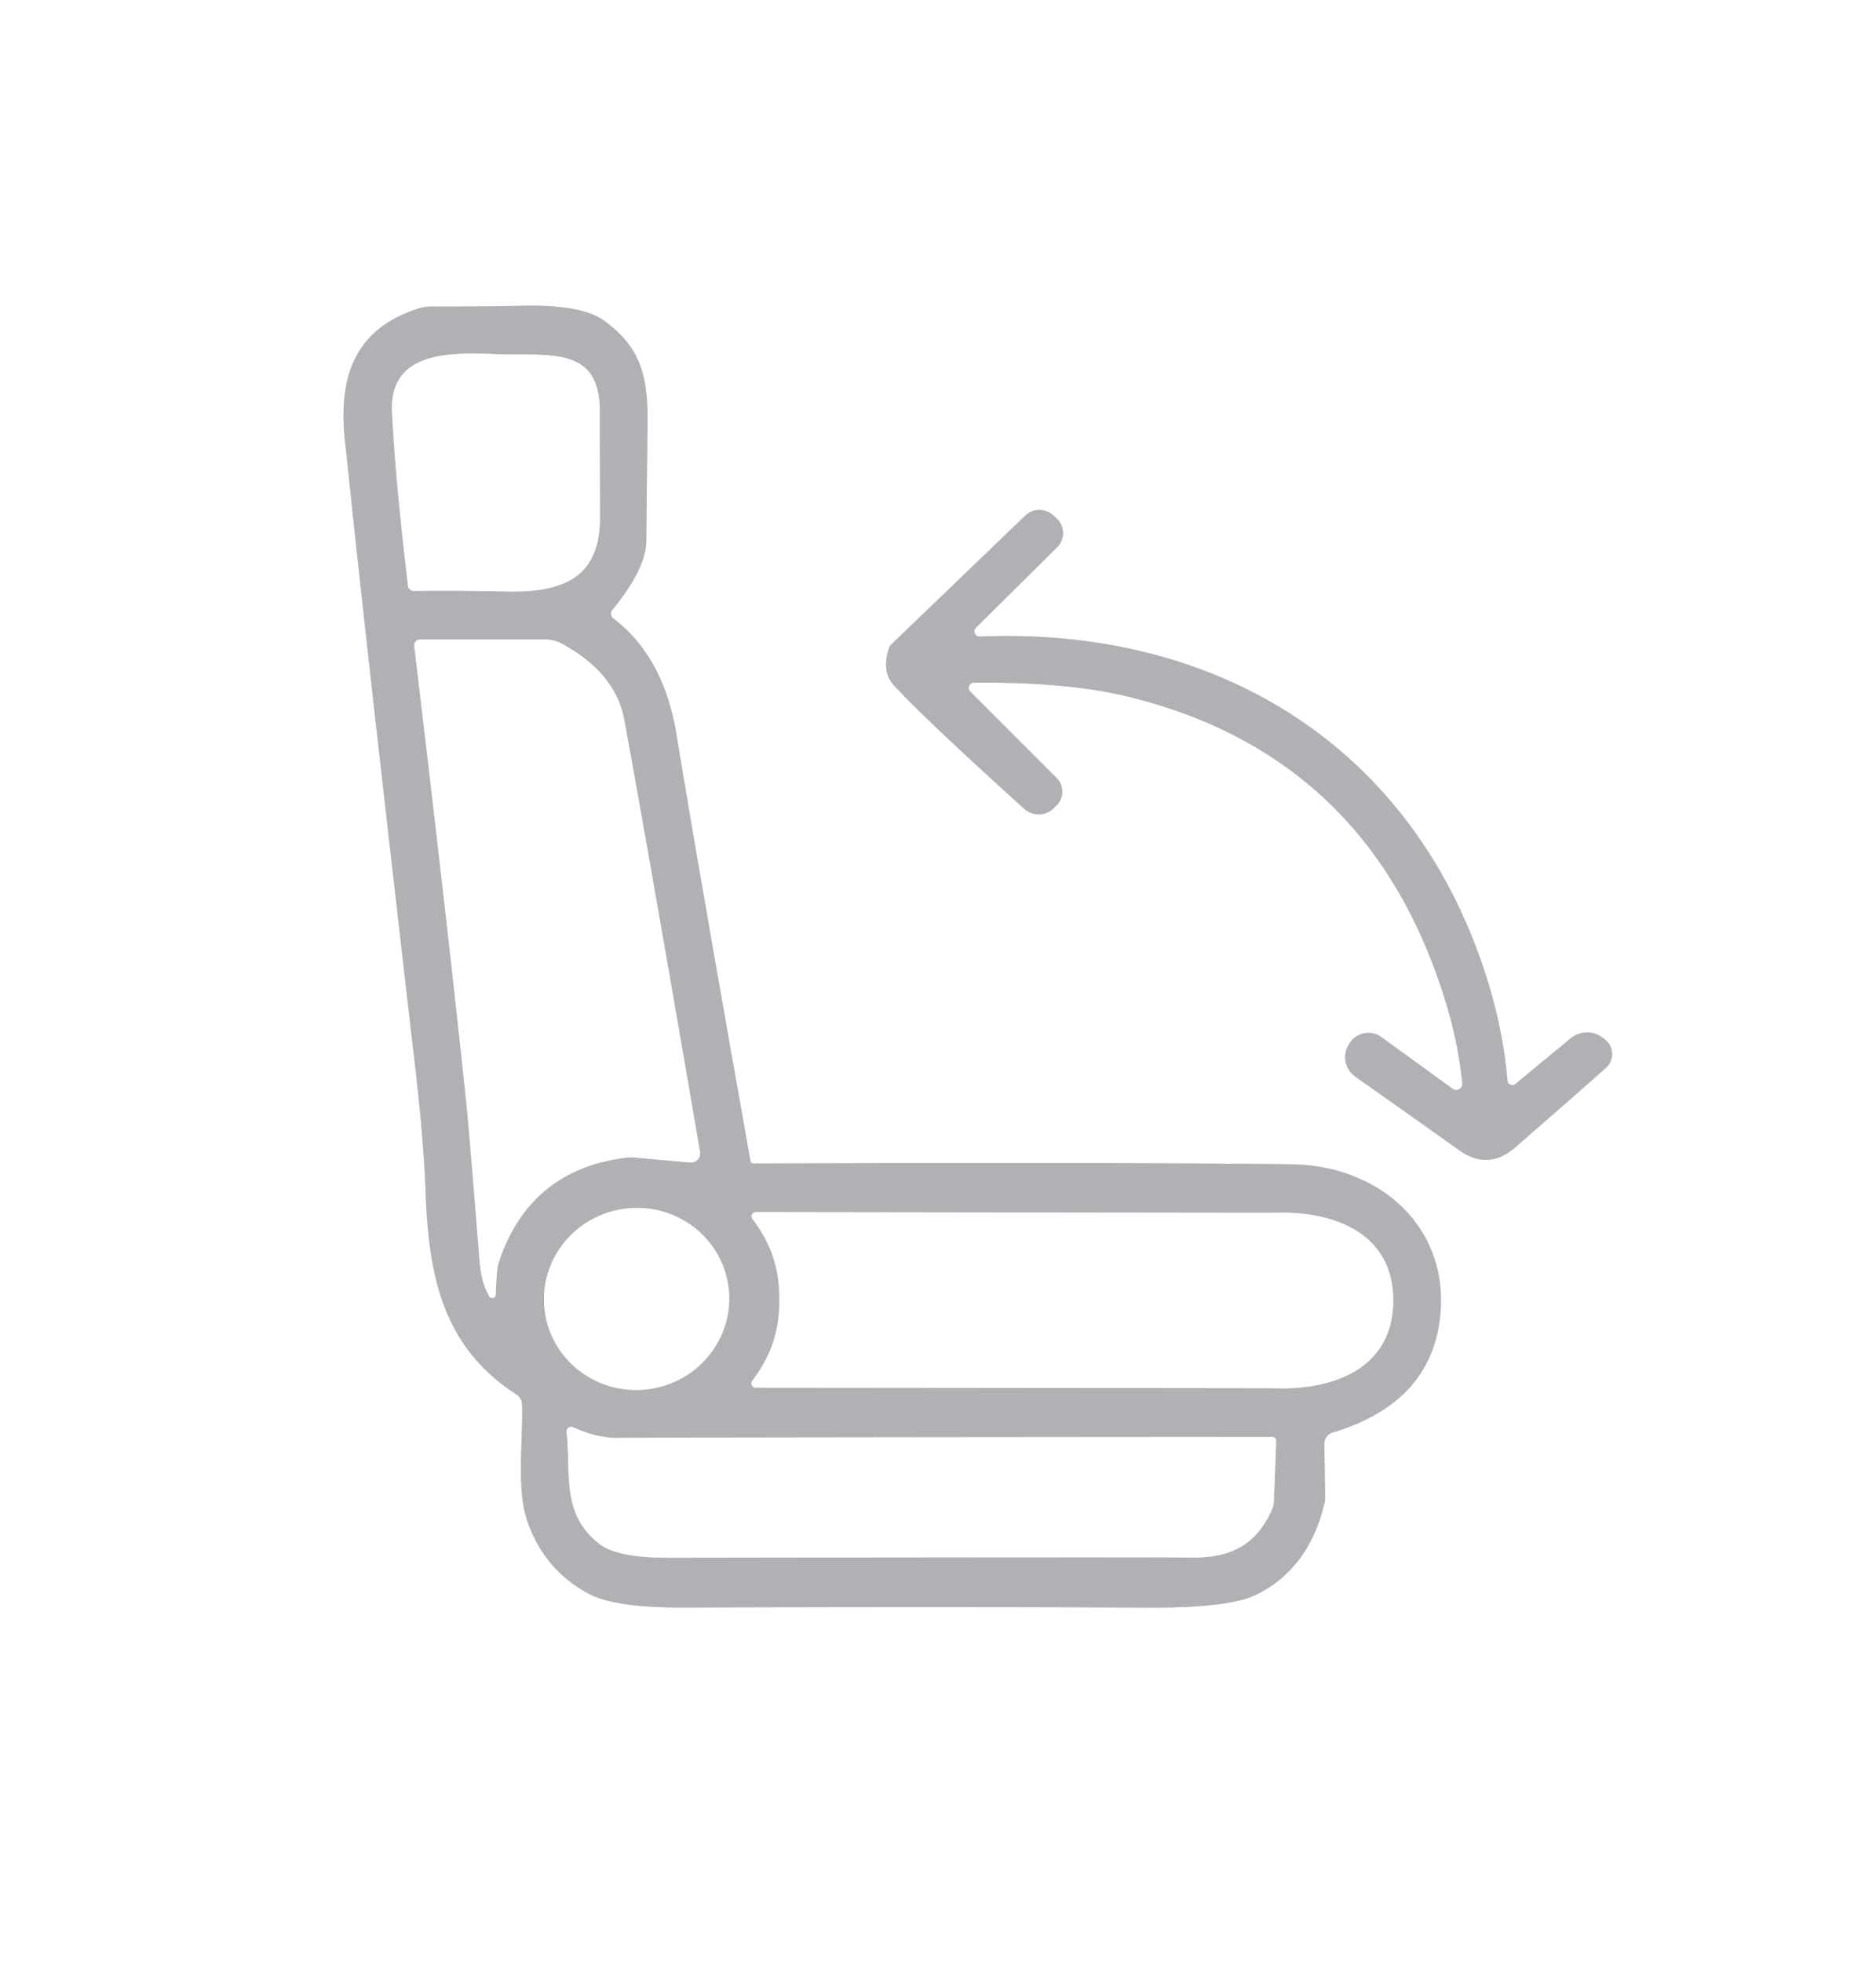 <?xml version="1.0" encoding="UTF-8" standalone="no"?>
<!DOCTYPE svg PUBLIC "-//W3C//DTD SVG 1.1//EN" "http://www.w3.org/Graphics/SVG/1.1/DTD/svg11.dtd">
<svg xmlns="http://www.w3.org/2000/svg" version="1.1" viewBox="0.00 0.00 195.00 204.00">
<rect x="0.00" y="0.00" width="195.00" height="204.00" fill="#333333" stroke="none"/>
<g stroke-width="2.00" fill="none" stroke-linecap="butt">
<path stroke="#d9d8da" vector-effect="non-scaling-stroke" d="
  M 63.65 63.40
  Q 67.15 59.13 67.18 56.24
  Q 67.26 47.97 67.31 44.37
  C 67.39 39.17 66.66 36.12 62.75 33.31
  Q 60.44 31.64 54.17 31.79
  Q 50.99 31.87 44.85 31.87
  A 4.70 4.52 35.3 0 0 43.47 32.08
  C 36.38 34.35 35.11 39.85 35.92 46.45
  Q 35.94 46.56 36.55 52.36
  Q 38.40 69.86 43.20 111.31
  Q 44.05 118.61 44.24 124.00
  C 44.56 132.66 46.02 140.03 53.68 144.97
  A 1.27 1.25 15.7 0 1 54.26 145.99
  C 54.39 149.79 53.65 154.80 54.82 158.16
  Q 56.59 163.24 61.22 165.70
  Q 63.94 167.15 71.03 167.12
  Q 100.35 167.03 119.19 167.13
  Q 127.79 167.18 130.60 165.78
  Q 136.10 163.04 137.69 156.19
  A 1.63 1.46 -41.9 0 0 137.74 155.73
  L 137.66 150.11
  A 1.20 1.20 0.0 0 1 138.52 148.93
  C 144.37 147.16 148.73 143.72 149.62 137.44
  C 150.98 127.88 143.63 121.15 134.22 121.04
  Q 116.42 120.83 78.31 120.96
  A 0.31 0.29 -4.4 0 1 78.01 120.72
  Q 72.38 89.05 70.34 76.48
  Q 69.00 68.25 63.76 64.30
  A 0.63 0.63 0.0 0 1 63.65 63.40"
/>
<path stroke="#d9d8da" vector-effect="non-scaling-stroke" d="
  M 101.24 70.97
  C 106.08 70.94 112.13 71.16 117.32 72.44
  Q 142.49 78.62 150.29 104.23
  Q 151.57 108.44 152.00 112.63
  A 0.63 0.63 0.0 0 1 151.01 113.20
  L 143.59 107.82
  A 2.30 2.30 0.0 0 0 140.28 108.46
  L 140.22 108.56
  A 2.47 2.47 0.0 0 0 140.87 111.93
  Q 145.97 115.52 151.69 119.59
  Q 154.70 121.73 157.52 119.27
  Q 164.01 113.62 166.93 111.01
  A 1.92 1.91 42.7 0 0 166.81 108.05
  L 166.70 107.96
  A 2.70 2.70 0.0 0 0 163.24 107.96
  L 157.52 112.69
  A 0.51 0.51 0.0 0 1 156.69 112.34
  Q 156.29 107.77 155.07 103.45
  C 148.01 78.40 127.33 65.11 101.85 66.18
  A 0.54 0.54 0.0 0 1 101.44 65.26
  L 109.88 56.90
  A 2.08 2.08 0.0 0 0 109.73 53.81
  L 109.54 53.62
  A 2.15 2.14 45.1 0 0 106.56 53.61
  L 92.66 66.98
  A 1.06 1.02 77.5 0 0 92.38 67.44
  Q 91.61 69.86 92.95 71.29
  Q 96.40 75.00 106.47 84.09
  A 2.23 2.22 43.4 0 0 109.54 84.01
  L 109.83 83.72
  A 2.01 2.01 0.0 0 0 109.83 80.88
  L 100.86 71.90
  A 0.54 0.54 0.0 0 1 101.24 70.97"
/>
<path stroke="#d9d8da" vector-effect="non-scaling-stroke" d="
  M 43.02 61.43
  Q 47.45 61.37 52.58 61.49
  C 58.54 61.63 62.38 60.06 62.36 53.80
  Q 62.33 44.46 62.34 42.80
  C 62.34 36.84 58.57 36.83 53.39 36.86
  C 49.30 36.89 40.42 35.41 40.75 42.77
  Q 41.04 49.31 42.41 60.89
  A 0.61 0.60 86.4 0 0 43.02 61.43"
/>
<path stroke="#d9d8da" vector-effect="non-scaling-stroke" d="
  M 51.49 134.75
  C 51.57 134.60 51.53 132.17 51.86 131.18
  Q 55.05 121.62 65.07 120.35
  A 4.82 4.36 41.5 0 1 65.98 120.34
  L 71.75 120.85
  A 0.95 0.94 -2.6 0 0 72.76 119.75
  Q 67.78 90.70 64.90 74.89
  Q 63.99 69.94 58.39 66.92
  A 3.60 3.54 -30.2 0 0 56.67 66.48
  L 43.66 66.48
  A 0.61 0.60 86.6 0 0 43.06 67.16
  Q 46.68 97.45 48.46 114.54
  Q 48.78 117.60 49.84 130.98
  Q 50.04 133.45 50.87 134.78
  A 0.36 0.36 0.0 0 0 51.49 134.75"
/>
<path stroke="#d9d8da" vector-effect="non-scaling-stroke" d="
  M 75.726 133.85
  A 9.63 9.46 -7.1 0 0 65.001 125.653
  A 9.63 9.46 -7.1 0 0 56.614 136.23
  A 9.63 9.46 -7.1 0 0 67.339 144.428
  A 9.63 9.46 -7.1 0 0 75.726 133.85"
/>
<path stroke="#d9d8da" vector-effect="non-scaling-stroke" d="
  M 81.02 135.14
  C 81.01 138.52 80.09 141.05 78.19 143.56
  A 0.44 0.43 -71.2 0 0 78.53 144.26
  Q 132.20 144.31 132.46 144.32
  C 138.59 144.55 144.81 142.27 144.82 135.21
  C 144.83 128.16 138.61 125.87 132.48 126.08
  Q 132.22 126.09 78.55 126.01
  A 0.44 0.43 71.4 0 0 78.21 126.71
  C 80.11 129.22 81.02 131.76 81.02 135.14"
/>
<path stroke="#d9d8da" vector-effect="non-scaling-stroke" d="
  M 58.89 148.88
  C 59.39 153.02 58.23 157.41 62.36 160.54
  Q 64.21 161.94 69.43 161.94
  Q 121.27 161.86 123.36 161.92
  C 127.81 162.05 130.53 160.74 132.23 156.89
  A 2.29 2.18 59.5 0 0 132.41 156.11
  L 132.65 149.79
  A 0.38 0.38 0.0 0 0 132.26 149.39
  Q 67.82 149.43 64.50 149.49
  Q 62.03 149.54 59.60 148.38
  A 0.50 0.50 0.0 0 0 58.89 148.88"
/>
</g>
<path fill="#ffffff" d="
  M 195.00 0.00
  L 195.00 204.00
  L 0.00 204.00
  L 0.00 0.00
  L 195.00 0.00
  Z
  M 63.65 63.40
  Q 67.15 59.13 67.18 56.24
  Q 67.26 47.97 67.31 44.37
  C 67.39 39.17 66.66 36.12 62.75 33.31
  Q 60.44 31.64 54.17 31.79
  Q 50.99 31.87 44.85 31.87
  A 4.70 4.52 35.3 0 0 43.47 32.08
  C 36.38 34.35 35.11 39.85 35.92 46.45
  Q 35.94 46.56 36.55 52.36
  Q 38.40 69.86 43.20 111.31
  Q 44.05 118.61 44.24 124.00
  C 44.56 132.66 46.02 140.03 53.68 144.97
  A 1.27 1.25 15.7 0 1 54.26 145.99
  C 54.39 149.79 53.65 154.80 54.82 158.16
  Q 56.59 163.24 61.22 165.70
  Q 63.94 167.15 71.03 167.12
  Q 100.35 167.03 119.19 167.13
  Q 127.79 167.18 130.60 165.78
  Q 136.10 163.04 137.69 156.19
  A 1.63 1.46 -41.9 0 0 137.74 155.73
  L 137.66 150.11
  A 1.20 1.20 0.0 0 1 138.52 148.93
  C 144.37 147.16 148.73 143.72 149.62 137.44
  C 150.98 127.88 143.63 121.15 134.22 121.04
  Q 116.42 120.83 78.31 120.96
  A 0.31 0.29 -4.4 0 1 78.01 120.72
  Q 72.38 89.05 70.34 76.48
  Q 69.00 68.25 63.76 64.30
  A 0.63 0.63 0.0 0 1 63.65 63.40
  Z
  M 101.24 70.97
  C 106.08 70.94 112.13 71.16 117.32 72.44
  Q 142.49 78.62 150.29 104.23
  Q 151.57 108.44 152.00 112.63
  A 0.63 0.63 0.0 0 1 151.01 113.20
  L 143.59 107.82
  A 2.30 2.30 0.0 0 0 140.28 108.46
  L 140.22 108.56
  A 2.47 2.47 0.0 0 0 140.87 111.93
  Q 145.97 115.52 151.69 119.59
  Q 154.70 121.73 157.52 119.27
  Q 164.01 113.62 166.93 111.01
  A 1.92 1.91 42.7 0 0 166.81 108.05
  L 166.70 107.96
  A 2.70 2.70 0.0 0 0 163.24 107.96
  L 157.52 112.69
  A 0.51 0.51 0.0 0 1 156.69 112.34
  Q 156.29 107.77 155.07 103.45
  C 148.01 78.40 127.33 65.11 101.85 66.18
  A 0.54 0.54 0.0 0 1 101.44 65.26
  L 109.88 56.90
  A 2.08 2.08 0.0 0 0 109.73 53.81
  L 109.54 53.62
  A 2.15 2.14 45.1 0 0 106.56 53.61
  L 92.66 66.98
  A 1.06 1.02 77.5 0 0 92.38 67.44
  Q 91.61 69.86 92.95 71.29
  Q 96.40 75.00 106.47 84.09
  A 2.23 2.22 43.4 0 0 109.54 84.01
  L 109.83 83.72
  A 2.01 2.01 0.0 0 0 109.83 80.88
  L 100.86 71.90
  A 0.54 0.54 0.0 0 1 101.24 70.97
  Z"
/>
<path fill="#b2b0b4" d="
  M 63.76 64.30
  Q 69.00 68.25 70.34 76.48
  Q 72.38 89.05 78.01 120.72
  A 0.31 0.29 -4.4 0 0 78.31 120.96
  Q 116.42 120.83 134.22 121.04
  C 143.63 121.15 150.98 127.88 149.62 137.44
  C 148.73 143.72 144.37 147.16 138.52 148.93
  A 1.20 1.20 0.0 0 0 137.66 150.11
  L 137.74 155.73
  A 1.63 1.46 -41.9 0 1 137.69 156.19
  Q 136.10 163.04 130.60 165.78
  Q 127.79 167.18 119.19 167.13
  Q 100.35 167.03 71.03 167.12
  Q 63.94 167.15 61.22 165.70
  Q 56.59 163.24 54.82 158.16
  C 53.65 154.80 54.39 149.79 54.26 145.99
  A 1.27 1.25 15.7 0 0 53.68 144.97
  C 46.02 140.03 44.56 132.66 44.24 124.00
  Q 44.05 118.61 43.20 111.31
  Q 38.40 69.86 36.55 52.36
  Q 35.94 46.56 35.92 46.45
  C 35.11 39.85 36.38 34.35 43.47 32.08
  A 4.70 4.52 35.3 0 1 44.85 31.87
  Q 50.99 31.87 54.17 31.79
  Q 60.44 31.64 62.75 33.31
  C 66.66 36.12 67.39 39.17 67.31 44.37
  Q 67.26 47.97 67.18 56.24
  Q 67.15 59.13 63.65 63.40
  A 0.63 0.63 0.0 0 0 63.76 64.30
  Z
  M 43.02 61.43
  Q 47.45 61.37 52.58 61.49
  C 58.54 61.63 62.38 60.06 62.36 53.80
  Q 62.33 44.46 62.34 42.80
  C 62.34 36.84 58.57 36.83 53.39 36.86
  C 49.30 36.89 40.42 35.41 40.75 42.77
  Q 41.04 49.31 42.41 60.89
  A 0.61 0.60 86.4 0 0 43.02 61.43
  Z
  M 51.49 134.75
  C 51.57 134.60 51.53 132.17 51.86 131.18
  Q 55.05 121.62 65.07 120.35
  A 4.82 4.36 41.5 0 1 65.98 120.34
  L 71.75 120.85
  A 0.95 0.94 -2.6 0 0 72.76 119.75
  Q 67.78 90.70 64.90 74.89
  Q 63.99 69.94 58.39 66.92
  A 3.60 3.54 -30.2 0 0 56.67 66.48
  L 43.66 66.48
  A 0.61 0.60 86.6 0 0 43.06 67.16
  Q 46.68 97.45 48.46 114.54
  Q 48.78 117.60 49.84 130.98
  Q 50.04 133.45 50.87 134.78
  A 0.36 0.36 0.0 0 0 51.49 134.75
  Z
  M 75.726 133.85
  A 9.63 9.46 -7.1 0 0 65.001 125.653
  A 9.63 9.46 -7.1 0 0 56.614 136.23
  A 9.63 9.46 -7.1 0 0 67.339 144.428
  A 9.63 9.46 -7.1 0 0 75.726 133.85
  Z
  M 81.02 135.14
  C 81.01 138.52 80.09 141.05 78.19 143.56
  A 0.44 0.43 -71.2 0 0 78.53 144.26
  Q 132.20 144.31 132.46 144.32
  C 138.59 144.55 144.81 142.27 144.82 135.21
  C 144.83 128.16 138.61 125.87 132.48 126.08
  Q 132.22 126.09 78.55 126.01
  A 0.44 0.43 71.4 0 0 78.21 126.71
  C 80.11 129.22 81.02 131.76 81.02 135.14
  Z
  M 58.89 148.88
  C 59.39 153.02 58.23 157.41 62.36 160.54
  Q 64.21 161.94 69.43 161.94
  Q 121.27 161.86 123.36 161.92
  C 127.81 162.05 130.53 160.74 132.23 156.89
  A 2.29 2.18 59.5 0 0 132.41 156.11
  L 132.65 149.79
  A 0.38 0.38 0.0 0 0 132.26 149.39
  Q 67.82 149.43 64.50 149.49
  Q 62.03 149.54 59.60 148.38
  A 0.50 0.50 0.0 0 0 58.89 148.88
  Z"
/>
<path fill="#ffffff" d="
  M 43.02 61.43
  A 0.61 0.60 86.4 0 1 42.41 60.89
  Q 41.04 49.31 40.75 42.77
  C 40.42 35.41 49.30 36.89 53.39 36.86
  C 58.57 36.83 62.34 36.84 62.34 42.80
  Q 62.33 44.46 62.36 53.80
  C 62.38 60.06 58.54 61.63 52.58 61.49
  Q 47.45 61.37 43.02 61.43
  Z"
/>
<path fill="#b2b0b4" d="
  M 101.24 70.97
  A 0.54 0.54 0.0 0 0 100.86 71.90
  L 109.83 80.88
  A 2.01 2.01 0.0 0 1 109.83 83.72
  L 109.54 84.01
  A 2.23 2.22 43.4 0 1 106.47 84.09
  Q 96.40 75.00 92.95 71.29
  Q 91.61 69.86 92.38 67.44
  A 1.06 1.02 77.5 0 1 92.66 66.98
  L 106.56 53.61
  A 2.15 2.14 45.1 0 1 109.54 53.62
  L 109.73 53.81
  A 2.08 2.08 0.0 0 1 109.88 56.90
  L 101.44 65.26
  A 0.54 0.54 0.0 0 0 101.85 66.18
  C 127.33 65.11 148.01 78.40 155.07 103.45
  Q 156.29 107.77 156.69 112.34
  A 0.51 0.51 0.0 0 0 157.52 112.69
  L 163.24 107.96
  A 2.70 2.70 0.0 0 1 166.70 107.96
  L 166.81 108.05
  A 1.92 1.91 42.7 0 1 166.93 111.01
  Q 164.01 113.62 157.52 119.27
  Q 154.70 121.73 151.69 119.59
  Q 145.97 115.52 140.87 111.93
  A 2.47 2.47 0.0 0 1 140.22 108.56
  L 140.28 108.46
  A 2.30 2.30 0.0 0 1 143.59 107.82
  L 151.01 113.20
  A 0.63 0.63 0.0 0 0 152.00 112.63
  Q 151.57 108.44 150.29 104.23
  Q 142.49 78.62 117.32 72.44
  C 112.13 71.16 106.08 70.94 101.24 70.97
  Z"
/>
<path fill="#ffffff" d="
  M 50.87 134.78
  Q 50.04 133.45 49.84 130.98
  Q 48.78 117.60 48.46 114.54
  Q 46.68 97.45 43.06 67.16
  A 0.61 0.60 86.6 0 1 43.66 66.48
  L 56.67 66.48
  A 3.60 3.54 -30.2 0 1 58.39 66.92
  Q 63.99 69.94 64.90 74.89
  Q 67.78 90.70 72.76 119.75
  A 0.95 0.94 -2.6 0 1 71.75 120.85
  L 65.98 120.34
  A 4.82 4.36 41.5 0 0 65.07 120.35
  Q 55.05 121.62 51.86 131.18
  C 51.53 132.17 51.57 134.60 51.49 134.75
  A 0.36 0.36 0.0 0 1 50.87 134.78
  Z"
/>
<ellipse fill="#ffffff" cx="0.00" cy="0.00" transform="translate(66.17,135.04) rotate(-7.1)" rx="9.63" ry="9.46"/>
<path fill="#ffffff" d="
  M 144.82 135.21
  C 144.81 142.27 138.59 144.55 132.46 144.32
  Q 132.20 144.31 78.53 144.26
  A 0.44 0.43 -71.2 0 1 78.19 143.56
  C 80.09 141.05 81.01 138.52 81.02 135.14
  C 81.02 131.76 80.11 129.22 78.21 126.71
  A 0.44 0.43 71.4 0 1 78.55 126.01
  Q 132.22 126.09 132.48 126.08
  C 138.61 125.87 144.83 128.16 144.82 135.21
  Z"
/>
<path fill="#ffffff" d="
  M 58.89 148.88
  A 0.50 0.50 0.0 0 1 59.60 148.38
  Q 62.03 149.54 64.50 149.49
  Q 67.82 149.43 132.26 149.39
  A 0.38 0.38 0.0 0 1 132.65 149.79
  L 132.41 156.11
  A 2.29 2.18 59.5 0 1 132.23 156.89
  C 130.53 160.74 127.81 162.05 123.36 161.92
  Q 121.27 161.86 69.43 161.94
  Q 64.21 161.94 62.36 160.54
  C 58.23 157.41 59.39 153.02 58.89 148.88
  Z"
/>
</svg>
